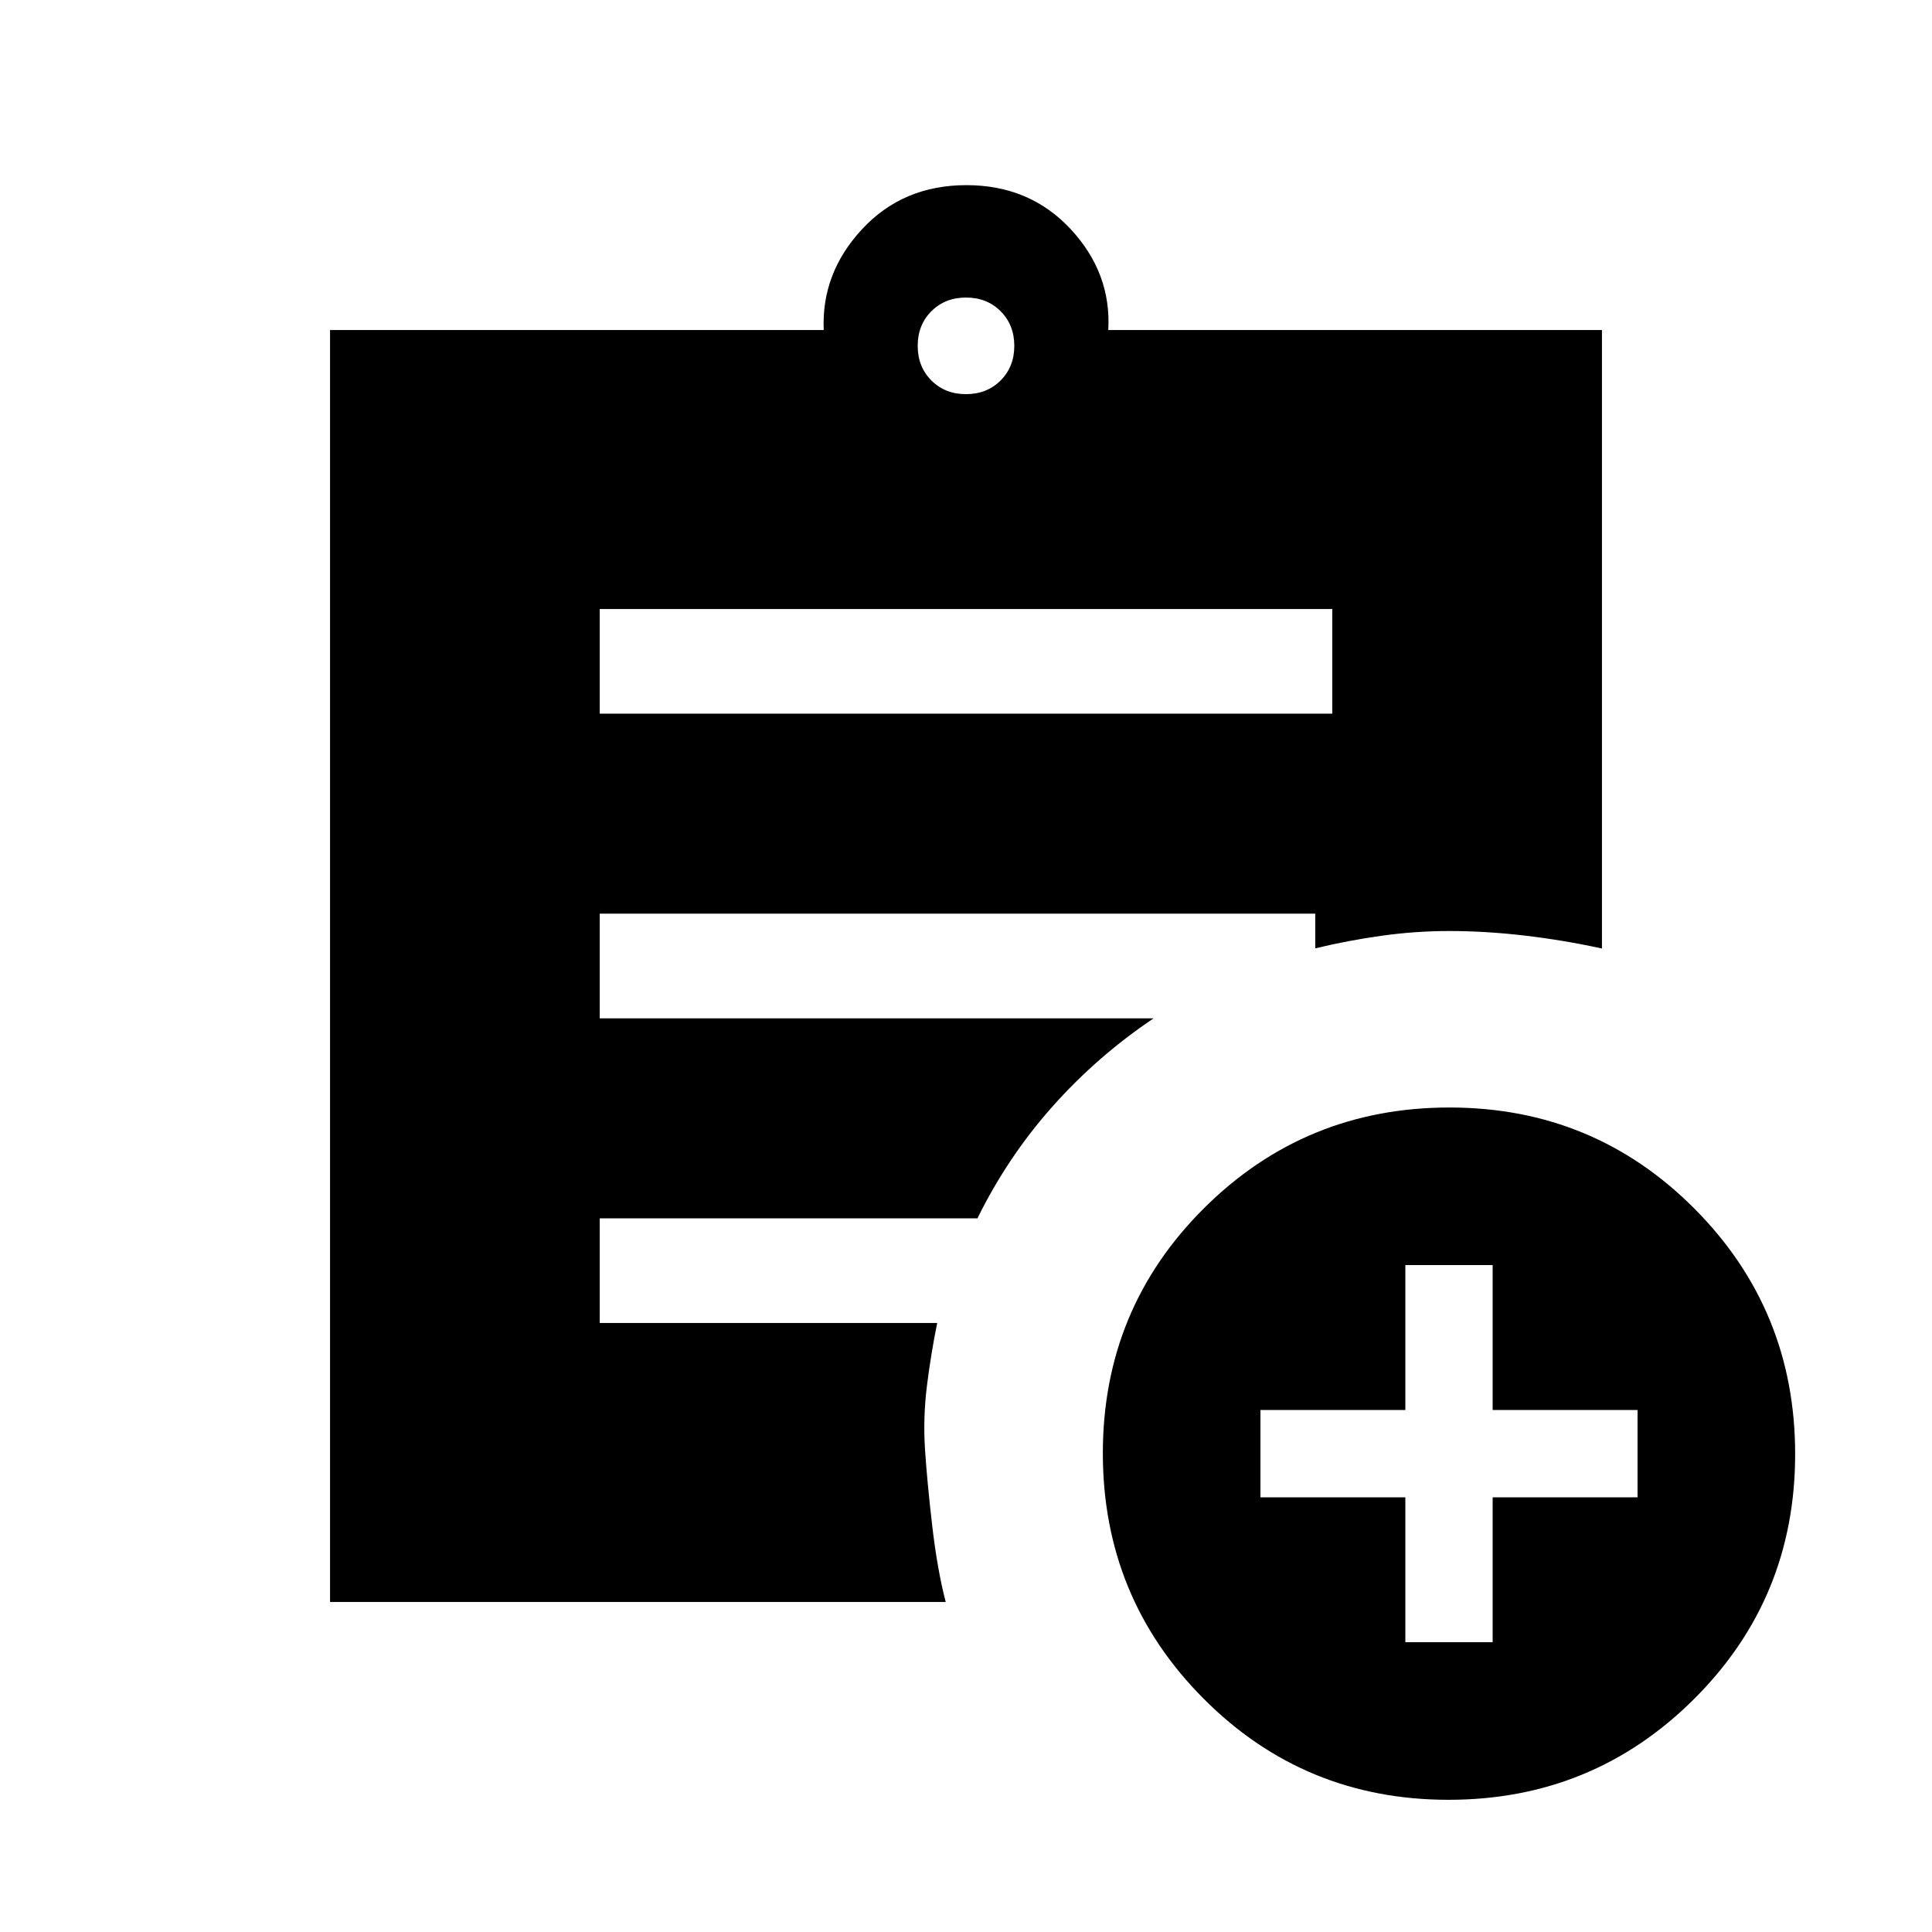 <svg xmlns="http://www.w3.org/2000/svg" height="20" viewBox="0 -960 960 960" width="20"><path d="M480-764.15q10.4 0 17.2-6.8 6.8-6.8 6.8-17.2 0-10.4-6.8-17.2-6.8-6.8-17.2-6.8-10.4 0-17.2 6.8-6.8 6.8-6.8 17.2 0 10.4 6.8 17.2 6.8 6.8 17.2 6.8ZM719.77-65.69q-71.69 0-121.73-50.27Q548-166.22 548-237.92q0-71.69 50.27-121.73 50.26-50.04 121.96-50.04 71.69 0 121.73 50.26Q892-309.16 892-237.47q0 71.7-50.27 121.74-50.26 50.04-121.96 50.04ZM698.31-144h43.38v-72h72v-43.38h-72v-72h-43.38v72h-72V-216h72v72ZM298-605.39h364v-51.99H298v51.99ZM469.92-164H164v-632h245.31q-1.23-28.31 19.08-50.15 20.3-21.85 51.8-21.85 31.5 0 51.81 21.85 20.31 21.84 18.69 50.15H796v307.31q-19.11-4.16-38.44-6.43-19.33-2.26-37.56-2.26-16.62 0-33.42 2.34-16.81 2.35-33.04 6.27V-506H298v52h275.23q-28.15 18.92-50.38 43.96-22.23 25.04-37.16 55.43H298v51.99h167.69q-3.15 15.47-5.11 31.31-1.96 15.85-.96 31.31 1 15.69 3.57 37.92 2.58 22.23 6.73 38.08Z"/></svg>